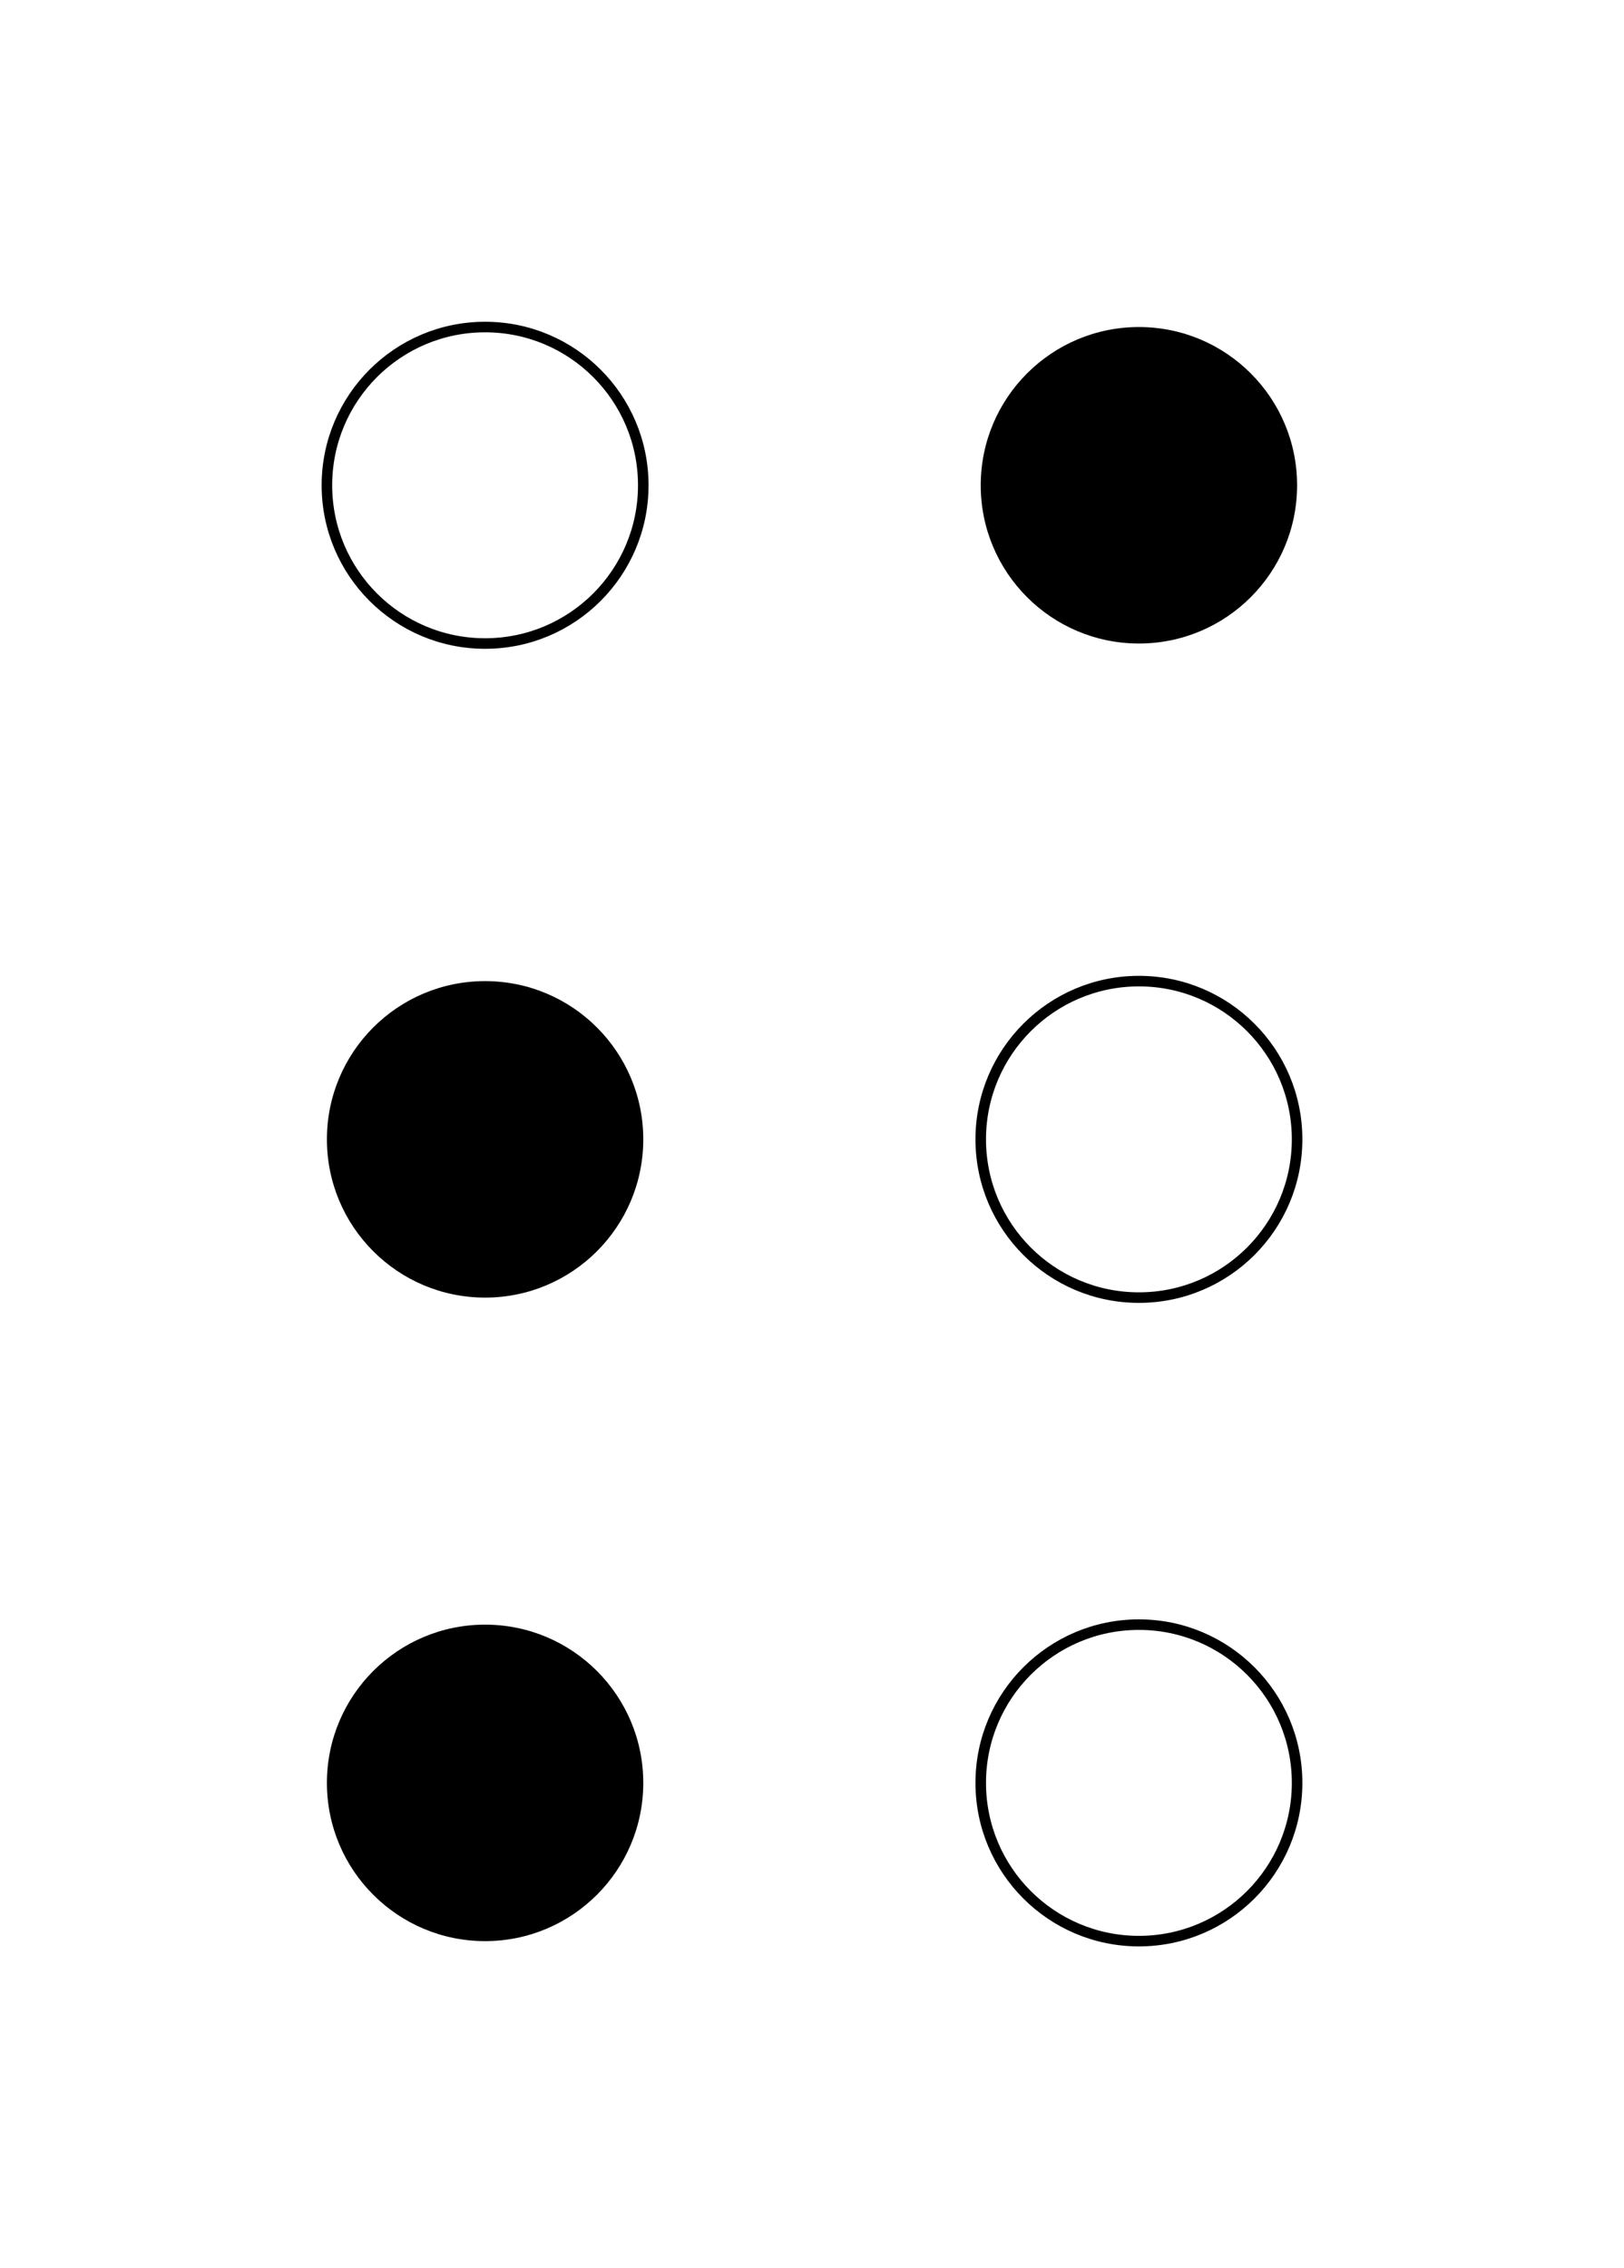 <svg width="154" height="215" xmlns="http://www.w3.org/2000/svg">
<circle cx="46" cy="46" r="15" stroke="black" fill="none" />
<circle cx="108" cy="46" r="15" fill="black" />
<circle cx="46" cy="108" r="15" fill="black" />
<circle cx="108" cy="108" r="15" stroke="black" fill="none" />
<circle cx="46" cy="169" r="15" fill="black" />
<circle cx="108" cy="169" r="15" stroke="black" fill="none" />
</svg>